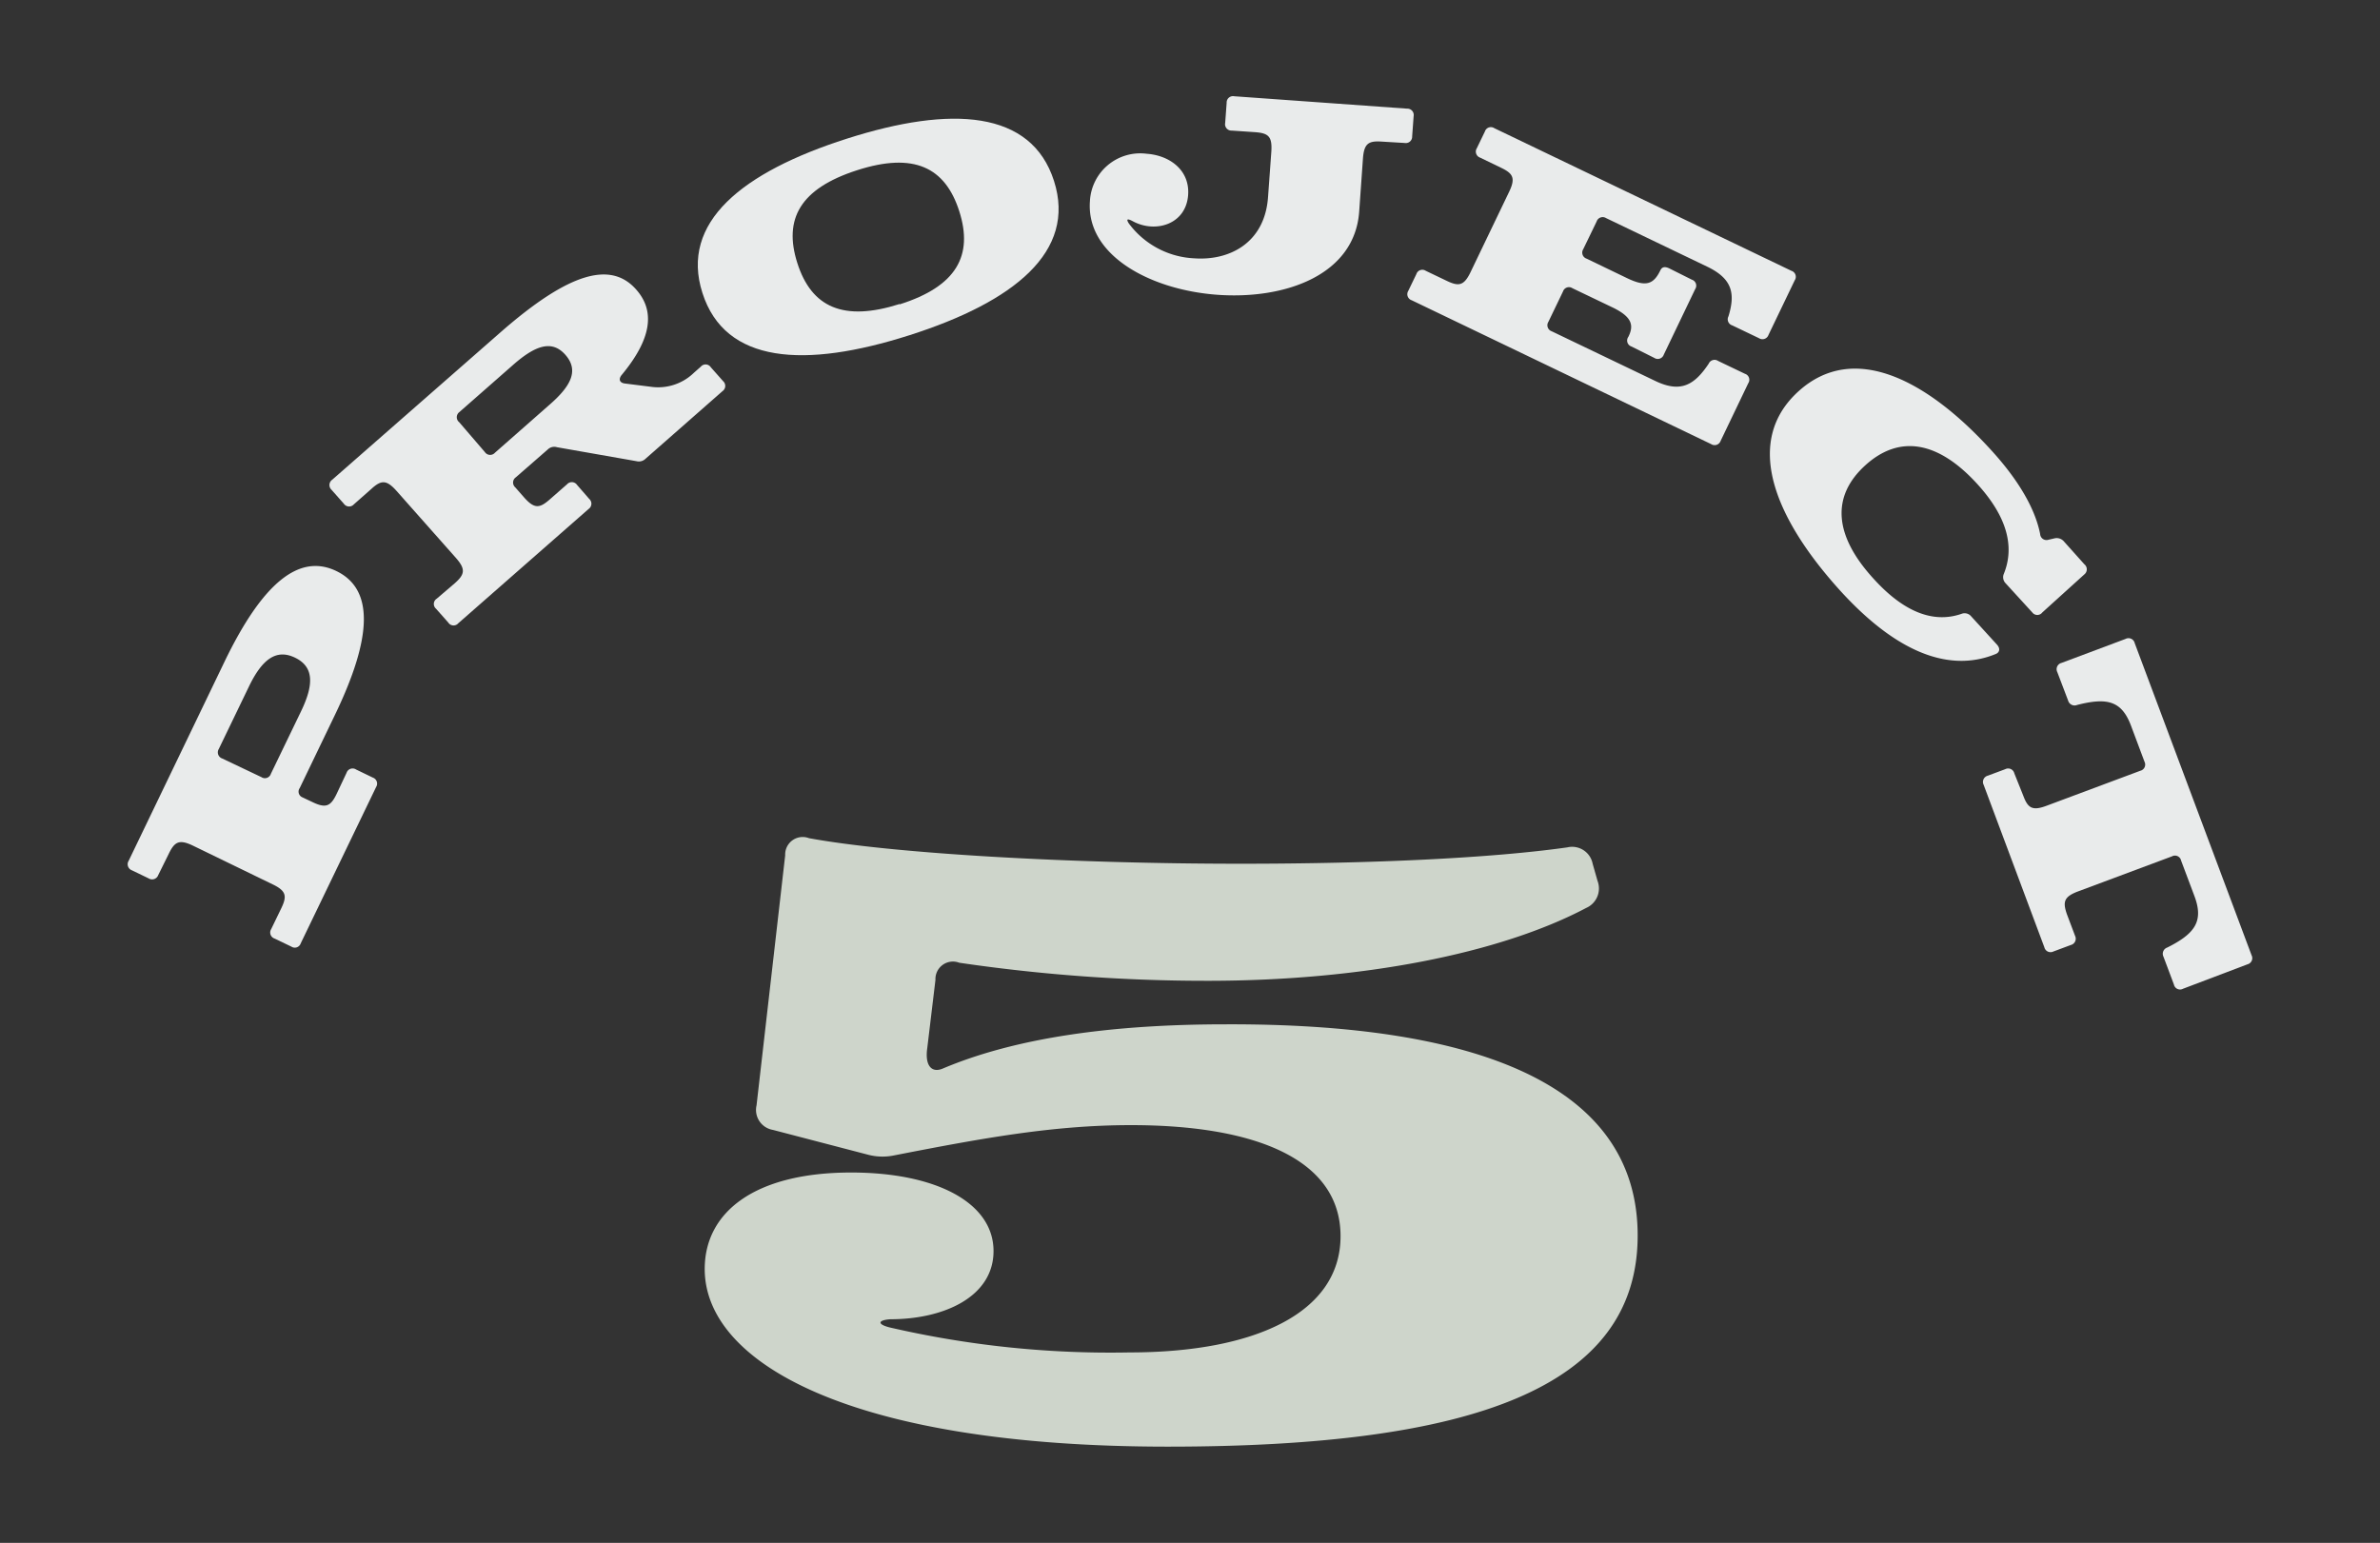 <svg id="Layer_1" data-name="Layer 1" xmlns="http://www.w3.org/2000/svg" viewBox="0 0 209.39 135.76"><rect x="0" y="0" width="209.39" height="135.76" fill="#333333" stroke="none"/><defs><style>.cls-1{fill:#ced5cb;}.cls-2{fill:#e9ebeb;}</style></defs><title>Artboard 1</title><path class="cls-1" d="M144.08,108.71c0,13.4-14.54,18.58-41.33,18.58-28,0-40.75-7.42-40.75-15.63,0-5,4.39-8.49,12.88-8.49,7.49,0,12.53,2.66,12.53,6.91,0,4-4.32,6-9.07,6-1.08.07-1.22.43-.07.72A86.1,86.1,0,0,0,99.37,119c11,0,18.57-3.46,18.57-10.23S110.46,99,99.51,99c-6.84,0-13.1,1.15-20.88,2.67a5,5,0,0,1-2.31-.08L68,99.42a1.78,1.78,0,0,1-1.44-2.16l2.52-22a1.54,1.54,0,0,1,2.09-1.51C78.41,75.09,94,76,109.16,76c11.66,0,22.11-.5,28.73-1.44A1.84,1.84,0,0,1,140.12,76l.43,1.51a1.87,1.87,0,0,1-1,2.38c-7.56,4-19.73,6.41-33.27,6.41a149.17,149.17,0,0,1-21.89-1.59,1.54,1.54,0,0,0-2.09,1.51l-.72,6c-.22,1.51.36,2.23,1.37,1.8,6.48-2.74,15-3.89,24.91-3.89C129.68,90.06,144.08,95.32,144.08,108.71Z"/><path class="cls-2" d="M19.74,58.25c3.37-7,6.6-9.58,9.86-8s3.22,5.71-.15,12.69l-3.08,6.4a.54.54,0,0,0,.22.81l.89.42c1.21.59,1.62.35,2.13-.7L30.49,68a.56.56,0,0,1,.84-.29l1.47.71a.56.56,0,0,1,.29.83L26.46,83a.55.55,0,0,1-.83.29l-1.48-.71a.56.56,0,0,1-.29-.83l.89-1.84c.51-1.06.44-1.52-.77-2.1l-7-3.4c-1.21-.58-1.62-.35-2.13.71L13.92,77a.57.57,0,0,1-.84.29l-1.47-.71a.57.57,0,0,1-.29-.84Zm2.16,2.16L19.25,65.9a.57.57,0,0,0,.3.84L23,68.38a.55.55,0,0,0,.83-.29l2.65-5.49c1.16-2.4,1.13-3.93-.52-4.73S23.06,58,21.9,60.41Z"/><path class="cls-2" d="M61.66,32.26a.55.55,0,0,1,.88.06l1.08,1.22a.56.56,0,0,1-.06.88L56.8,40.36a.84.84,0,0,1-.8.22l-7-1.23a.82.82,0,0,0-.81.2L45.38,42a.56.56,0,0,0-.05.88l.79.9c.89,1,1.35.95,2.23.18l1.54-1.35a.56.56,0,0,1,.88.06l1.07,1.23a.56.56,0,0,1-.05.88L40.32,54.84a.55.55,0,0,1-.88-.06l-1.08-1.22a.55.55,0,0,1,.06-.88L40,51.33c.88-.78,1-1.23.11-2.24L34.9,43.21c-.89-1-1.35-1-2.24-.18l-1.53,1.35a.56.56,0,0,1-.88-.06L29.17,43.1a.57.57,0,0,1,.06-.89L44,29.27c6.08-5.33,9.77-6.34,12-3.76,1.64,1.88,1.33,4.29-1.27,7.44-.35.4-.24.75.29.8l2.23.28a4.51,4.51,0,0,0,3.8-1.23Zm-19,7.52a.56.56,0,0,0,.88.06l4.74-4.17c2-1.72,2.65-3.09,1.47-4.44s-2.64-.85-4.6.87l-4.75,4.17a.56.56,0,0,0,0,.88Z"/><path class="cls-2" d="M61.8,25.78c-2-6.22,3.51-10.64,12.71-13.58s16.23-2.5,18.22,3.72S89.22,26.56,80,29.5,63.79,32,61.8,25.78Zm17.35,1c5-1.58,6.49-4.29,5.25-8.18s-4-5.23-9-3.62-6.49,4.29-5.25,8.17S74.18,28.33,79.15,26.75Z"/><path class="cls-2" d="M99.32,19.67a7.61,7.61,0,0,0,5.75,3.06c3.08.22,6.2-1.34,6.49-5.38l.29-4c.09-1.34-.25-1.63-1.42-1.72l-2.06-.14a.56.56,0,0,1-.58-.67l.13-1.77a.56.56,0,0,1,.67-.58l15.2,1.09a.56.56,0,0,1,.58.66L124.24,12a.56.56,0,0,1-.66.58l-2-.12c-1.17-.08-1.57.15-1.67,1.49l-.33,4.67c-.4,5.58-6.5,7.74-12.44,7.32s-11.59-3.48-11.25-8.22a4.43,4.43,0,0,1,5-4.19c2,.14,3.8,1.43,3.64,3.63-.19,2.61-2.91,3.38-4.88,2.3C99.18,19.21,99.06,19.27,99.32,19.67Z"/><path class="cls-2" d="M141.3,19.19a.56.56,0,0,0-.83.3l-1.18,2.44a.56.56,0,0,0,.3.83l3.55,1.71c1.68.81,2.34.54,2.93-.67.15-.33.41-.36.78-.19l2,1a.55.55,0,0,1,.29.83l-2.76,5.76a.56.56,0,0,1-.84.29l-2-1a.55.55,0,0,1-.28-.85c.5-1,.34-1.75-1.37-2.58l-3.55-1.7a.55.55,0,0,0-.83.29l-1.28,2.66a.56.56,0,0,0,.29.84l9.11,4.37c2.25,1.08,3.45.35,4.7-1.52a.56.56,0,0,1,.83-.24l2.36,1.13a.55.55,0,0,1,.29.83l-2.43,5.07a.56.56,0,0,1-.83.29L124.2,26.42a.56.56,0,0,1-.3-.83l.71-1.47a.55.55,0,0,1,.83-.29l1.84.88c1.06.51,1.52.44,2.1-.77l3.39-7.06c.58-1.21.35-1.61-.71-2.12l-1.84-.89a.56.56,0,0,1-.29-.83l.71-1.47a.55.55,0,0,1,.83-.29l26.14,12.55a.55.55,0,0,1,.29.83l-2.31,4.81a.56.56,0,0,1-.83.29l-2.36-1.13a.56.56,0,0,1-.33-.8c.61-2,.35-3.3-1.88-4.37Z"/><path class="cls-2" d="M176.45,51.32a.76.76,0,0,1-.15-.84c1-2.48.18-5.12-2.32-7.87-3.47-3.82-6.88-4.39-9.88-1.66s-2.76,6.17.76,10c2.58,2.84,5.17,3.93,7.69,3.07a.75.75,0,0,1,.87.21l2.28,2.5c.3.34.24.7-.18.84-3.45,1.39-8,.54-13.55-5.52-5.94-6.53-8.58-13.22-3.75-17.61s11.29-1.08,17,5.21c2.46,2.7,3.85,5.2,4.27,7.34a.56.56,0,0,0,.74.5l.52-.12a.84.84,0,0,1,.84.28l1.79,2a.57.57,0,0,1,0,.89l-3.7,3.35a.55.55,0,0,1-.88,0Z"/><path class="cls-2" d="M198.09,84.05a.56.56,0,0,1-.36.8L192.06,87a.55.55,0,0,1-.8-.37l-.92-2.45a.58.58,0,0,1,.34-.81c2.46-1.23,3.2-2.33,2.39-4.51l-1.18-3.14a.55.55,0,0,0-.8-.37l-8.25,3.08c-1.26.47-1.37.92-1,2l.72,1.91a.57.57,0,0,1-.37.81l-1.53.57a.56.56,0,0,1-.8-.37l-5.34-14.29a.57.57,0,0,1,.37-.81l1.53-.57a.56.56,0,0,1,.8.37L178,70c.41,1.1.79,1.37,2.05.9l8.25-3.08a.56.56,0,0,0,.37-.8l-1.18-3.15c-.82-2.2-2.09-2.52-4.75-1.84a.59.59,0,0,1-.79-.39L181,59.14a.57.57,0,0,1,.37-.81L187,56.22a.56.56,0,0,1,.81.37Z"/></svg>